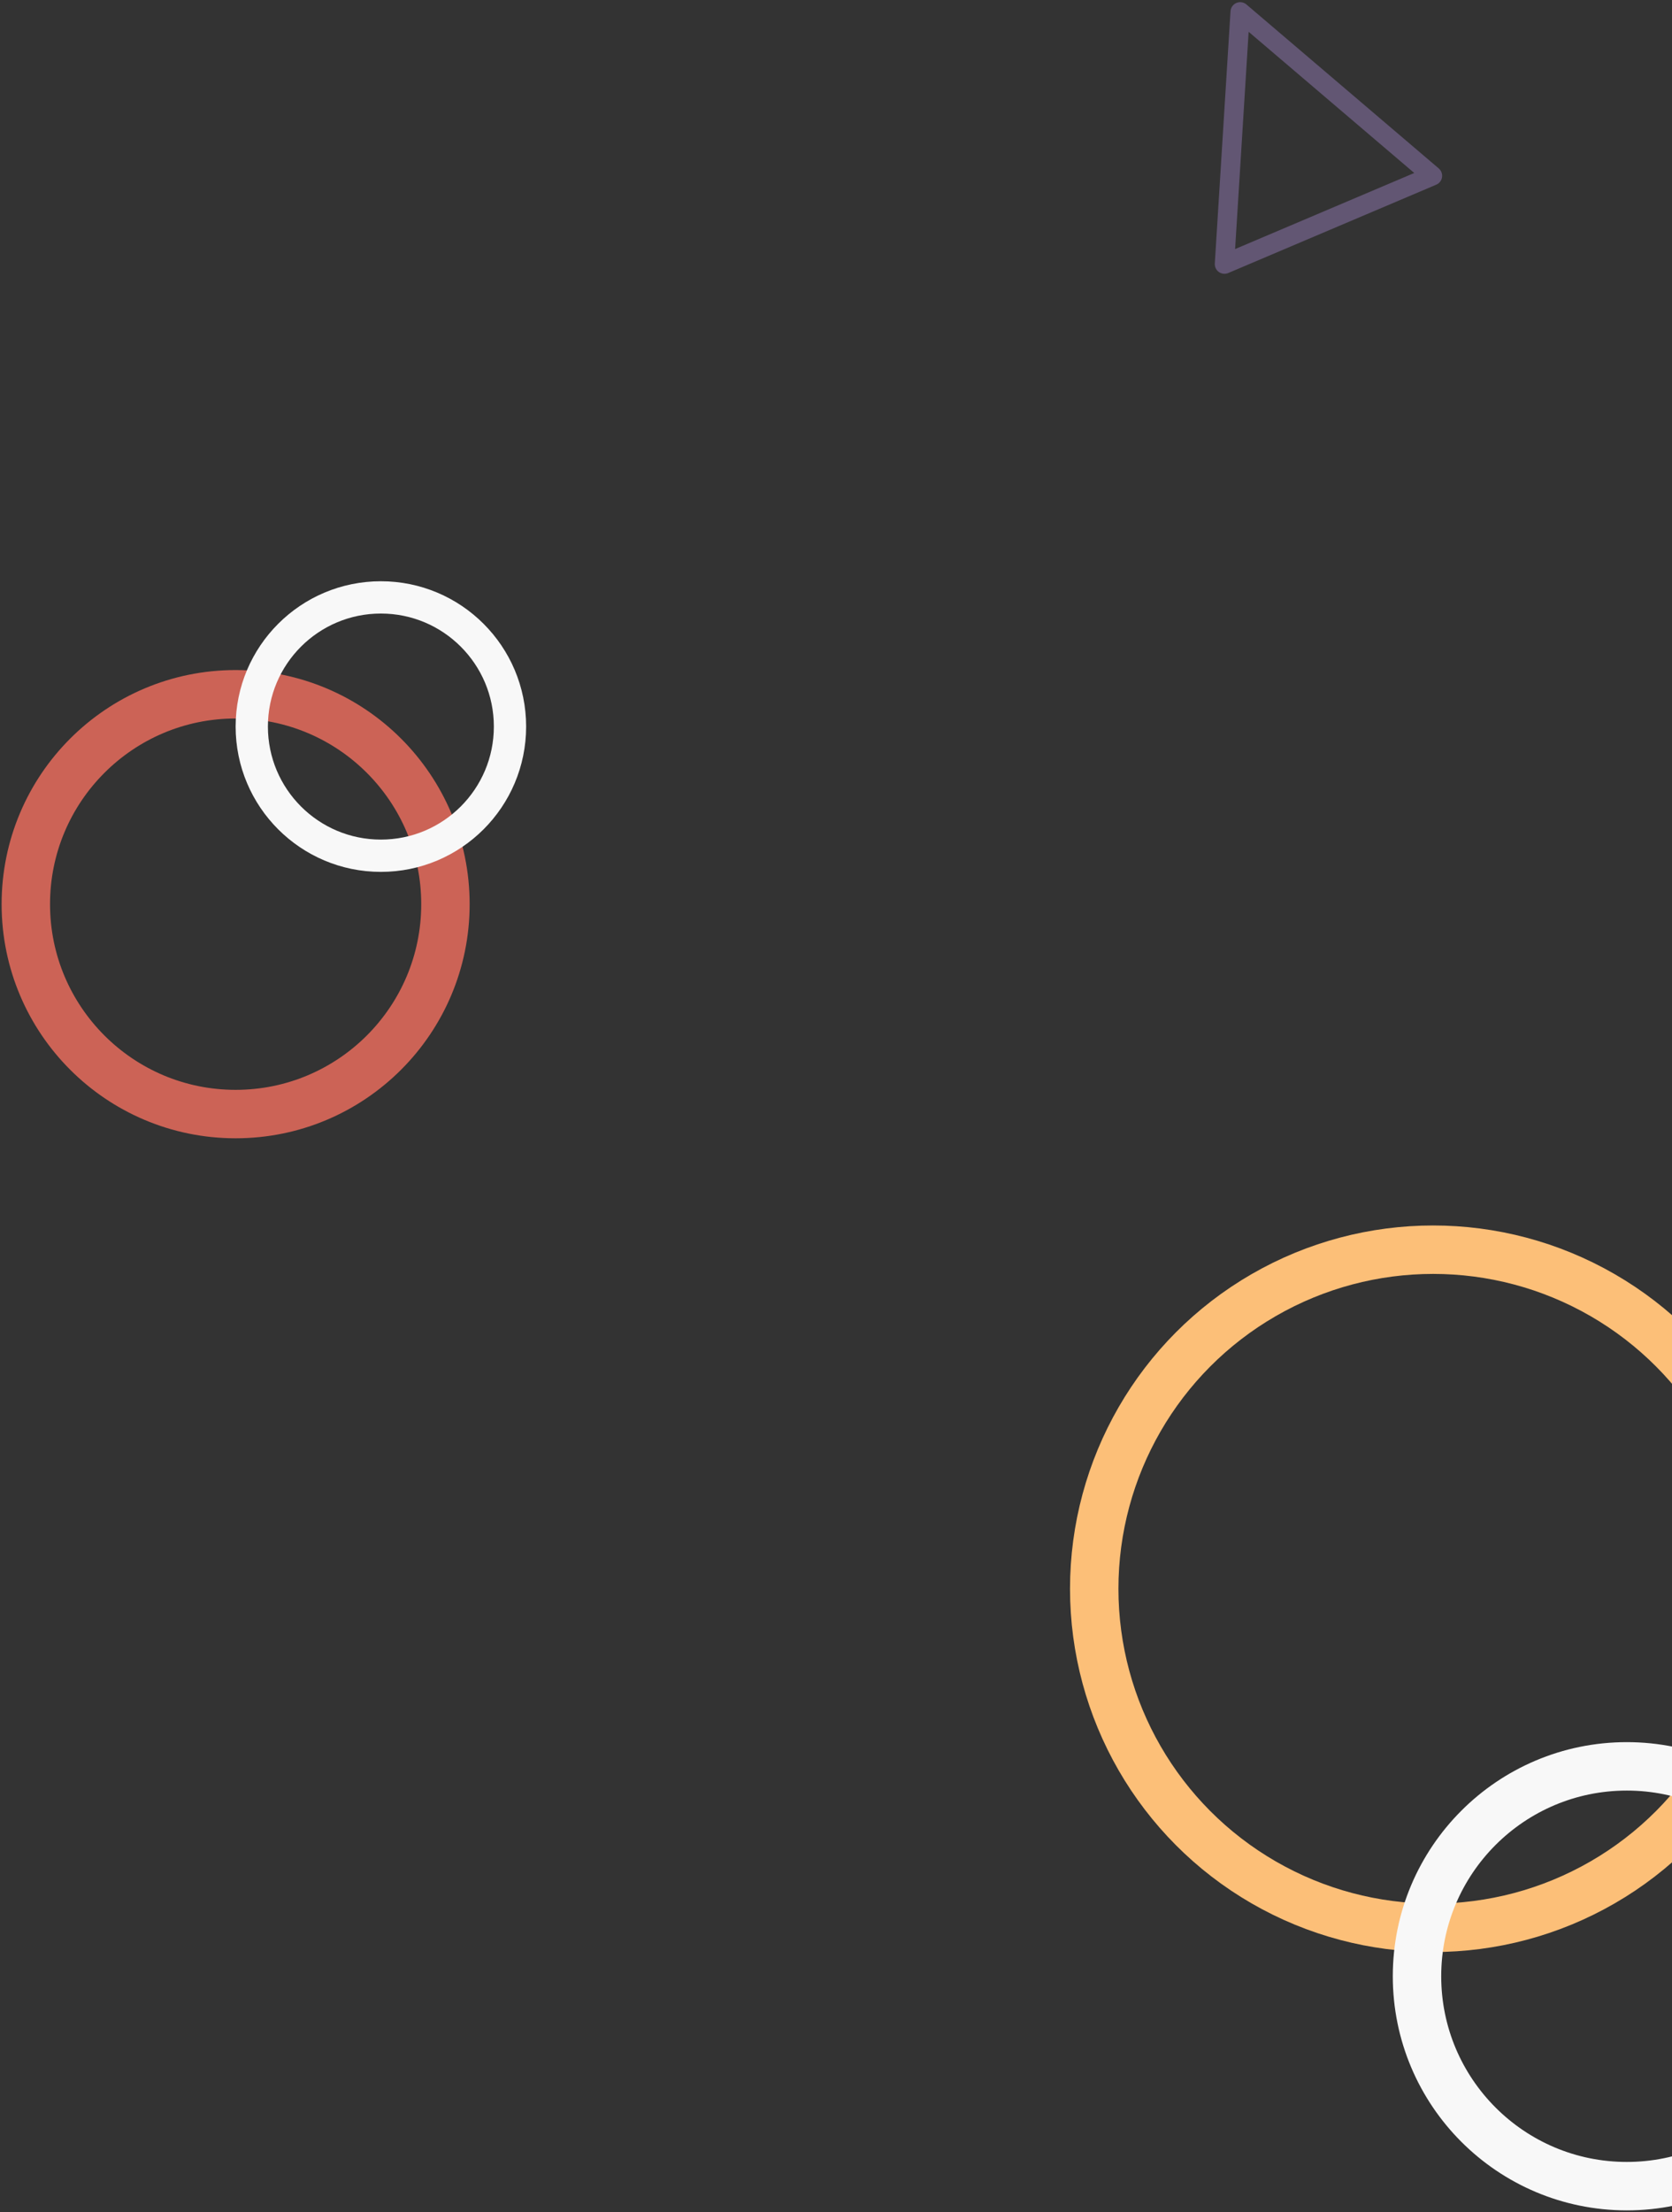 <?xml version="1.0" encoding="UTF-8"?>
<svg width="518px" height="685px" viewBox="0 0 518 685" version="1.1" xmlns="http://www.w3.org/2000/svg" xmlns:xlink="http://www.w3.org/1999/xlink">
    <rect x="0" y="0" width="518" height="685" fill="#333333" stroke="none"/>
    <!-- Generator: Sketch 41.2 (35397) - http://www.bohemiancoding.com/sketch -->
    <title>about2</title>
    <desc>Created with Sketch.</desc>
    <defs></defs>
    <g id="Website" stroke="none" stroke-width="1" fill="none" fill-rule="evenodd">
        <g id="Portfolio-Desktop" transform="translate(-922, -1339)">
            <g id="About-me" transform="translate(-29, 1329)">
                <g id="about2" transform="translate(959, 0)">
                    <circle id="Oval-4" stroke="#CC6356" stroke-width="15" cx="65" cy="290" r="65"></circle>
                    <circle id="Oval-4" stroke="#FCBF78" stroke-width="15" cx="436" cy="502" r="105"></circle>
                    <circle id="Oval-4" stroke="#F8F8F8" stroke-width="15" cx="496" cy="622" r="65"></circle>
                    <circle id="Oval-5" stroke="#F8F8F8" stroke-width="10" cx="110" cy="235" r="40"></circle>
                    <polygon id="Triangle" stroke="#625673" stroke-width="6" stroke-linejoin="round" transform="translate(389.893, 45.893) rotate(-23) translate(-389.893, -45.893) " points="389.893 10.893 424.893 80.893 354.893 80.893"></polygon>
                </g>
            </g>
        </g>
    </g>
</svg>